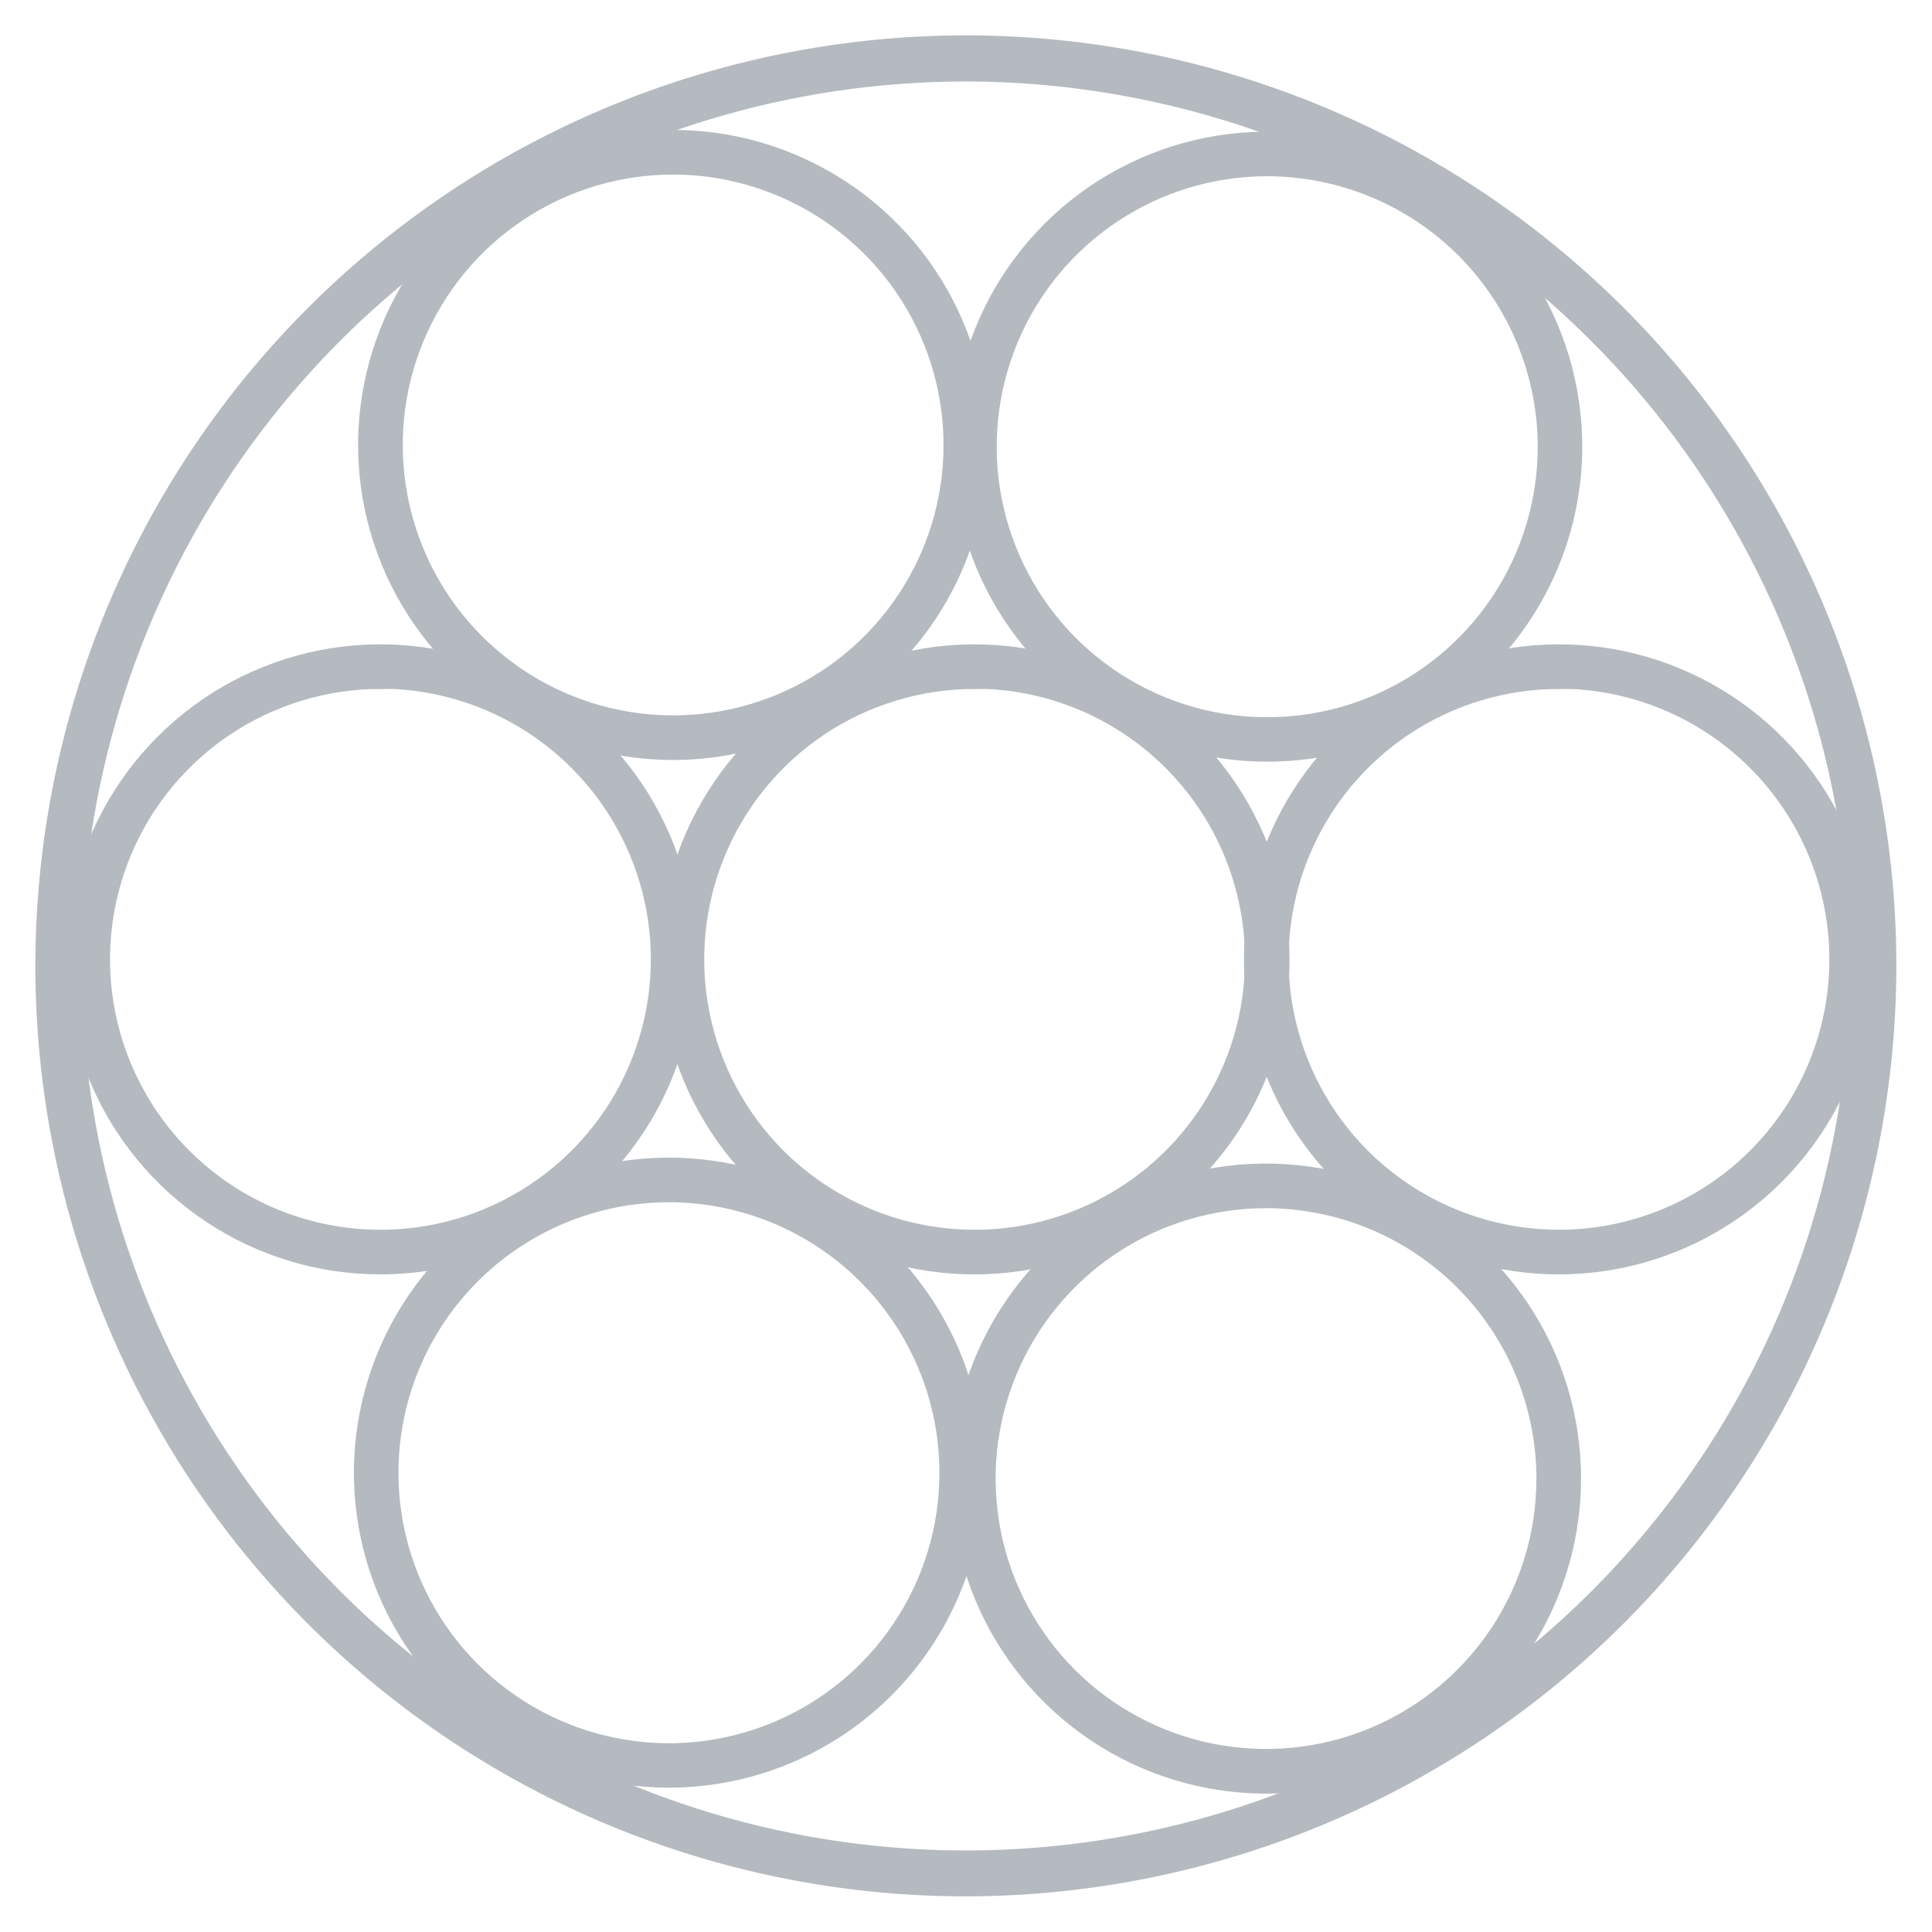 <svg width="40" height="40" viewBox="0 0 40 40" fill="none" xmlns="http://www.w3.org/2000/svg">
<path d="M7.876 26.01C6.661 26.01 5.472 25.65 4.462 24.974C3.451 24.299 2.663 23.34 2.197 22.217C1.732 21.094 1.61 19.858 1.847 18.666C2.083 17.473 2.668 16.378 3.527 15.518C4.386 14.658 5.481 14.072 6.673 13.834C7.865 13.596 9.101 13.717 10.225 14.181C11.348 14.646 12.309 15.433 12.985 16.443C13.661 17.453 14.023 18.641 14.024 19.857C14.023 21.487 13.376 23.051 12.223 24.205C11.07 25.359 9.507 26.008 7.876 26.01ZM7.876 13.889C6.695 13.889 5.54 14.24 4.557 14.896C3.575 15.553 2.809 16.486 2.357 17.578C1.905 18.67 1.787 19.871 2.018 21.03C2.249 22.189 2.819 23.253 3.655 24.089C4.491 24.924 5.556 25.492 6.715 25.722C7.874 25.952 9.075 25.833 10.166 25.38C11.258 24.927 12.19 24.16 12.846 23.177C13.502 22.194 13.851 21.038 13.85 19.857C13.848 18.273 13.218 16.755 12.098 15.635C10.978 14.515 9.46 13.885 7.876 13.883V13.889Z" fill="#B4BABF"/>
<path d="M13.937 15.36C12.721 15.36 11.533 15 10.522 14.325C9.511 13.649 8.723 12.689 8.258 11.566C7.792 10.443 7.67 9.207 7.907 8.015C8.144 6.822 8.729 5.727 9.589 4.867C10.448 4.007 11.543 3.421 12.735 3.184C13.927 2.946 15.163 3.067 16.287 3.532C17.41 3.997 18.37 4.784 19.047 5.794C19.723 6.805 20.084 7.993 20.084 9.209C20.083 10.839 19.436 12.403 18.283 13.556C17.131 14.709 15.568 15.358 13.937 15.36ZM13.937 3.239C12.755 3.239 11.6 3.59 10.618 4.246C9.635 4.903 8.87 5.836 8.418 6.928C7.966 8.019 7.848 9.221 8.079 10.38C8.309 11.538 8.879 12.603 9.715 13.438C10.55 14.273 11.615 14.842 12.774 15.072C13.933 15.302 15.134 15.183 16.226 14.73C17.317 14.278 18.25 13.511 18.906 12.528C19.562 11.546 19.911 10.39 19.91 9.209C19.907 7.626 19.277 6.109 18.157 4.99C17.037 3.871 15.52 3.241 13.937 3.239Z" fill="#B4BABF"/>
<path d="M26.238 15.395C25.022 15.395 23.834 15.035 22.822 14.36C21.811 13.684 21.023 12.724 20.557 11.601C20.092 10.477 19.97 9.241 20.207 8.048C20.444 6.856 21.03 5.76 21.889 4.9C22.749 4.04 23.845 3.455 25.038 3.218C26.23 2.981 27.466 3.102 28.59 3.568C29.713 4.034 30.673 4.822 31.349 5.833C32.024 6.844 32.384 8.033 32.384 9.249C32.382 10.878 31.734 12.44 30.581 13.592C29.43 14.744 27.868 15.393 26.238 15.395ZM26.238 3.274C25.056 3.273 23.901 3.623 22.918 4.28C21.935 4.936 21.169 5.869 20.716 6.961C20.264 8.053 20.145 9.254 20.375 10.414C20.606 11.573 21.175 12.638 22.01 13.474C22.846 14.31 23.911 14.879 25.07 15.11C26.229 15.34 27.431 15.222 28.523 14.77C29.615 14.318 30.548 13.552 31.205 12.569C31.861 11.586 32.212 10.431 32.212 9.249C32.21 7.665 31.58 6.147 30.461 5.026C29.341 3.906 27.822 3.276 26.238 3.274Z" fill="#B4BABF"/>
<path d="M32.285 26.01C31.069 26.012 29.88 25.653 28.868 24.979C27.856 24.304 27.067 23.345 26.6 22.222C26.134 21.099 26.01 19.863 26.246 18.671C26.482 17.478 27.066 16.381 27.925 15.521C28.784 14.66 29.879 14.073 31.071 13.835C32.263 13.596 33.499 13.716 34.623 14.181C35.747 14.645 36.708 15.432 37.385 16.442C38.062 17.452 38.423 18.641 38.425 19.857C38.424 21.486 37.777 23.049 36.627 24.202C35.476 25.356 33.914 26.006 32.285 26.01ZM32.285 13.889C31.103 13.888 29.947 14.237 28.963 14.892C27.98 15.548 27.213 16.481 26.76 17.573C26.307 18.664 26.188 19.866 26.418 21.025C26.648 22.185 27.217 23.25 28.052 24.086C28.888 24.922 29.953 25.491 31.112 25.721C32.272 25.952 33.473 25.833 34.565 25.38C35.657 24.928 36.59 24.161 37.246 23.178C37.902 22.194 38.252 21.039 38.25 19.857C38.248 18.274 37.619 16.758 36.501 15.638C35.383 14.518 33.867 13.887 32.285 13.883V13.889Z" fill="#B4BABF"/>
<path d="M26.212 36.76C24.996 36.76 23.808 36.399 22.797 35.724C21.785 35.048 20.998 34.088 20.532 32.965C20.067 31.841 19.945 30.605 20.183 29.413C20.42 28.22 21.005 27.125 21.865 26.265C22.725 25.405 23.82 24.82 25.013 24.583C26.205 24.346 27.441 24.467 28.564 24.933C29.688 25.398 30.648 26.186 31.323 27.197C31.999 28.208 32.359 29.396 32.359 30.612C32.357 32.242 31.709 33.804 30.556 34.957C29.404 36.109 27.842 36.758 26.212 36.76ZM26.212 24.639C25.03 24.639 23.875 24.989 22.893 25.645C21.911 26.302 21.145 27.235 20.693 28.326C20.241 29.418 20.123 30.619 20.353 31.777C20.584 32.936 21.153 34.001 21.988 34.836C22.823 35.671 23.888 36.24 25.047 36.471C26.205 36.701 27.406 36.583 28.498 36.131C29.589 35.679 30.522 34.913 31.179 33.931C31.835 32.949 32.185 31.794 32.185 30.612C32.183 29.029 31.553 27.51 30.433 26.391C29.314 25.271 27.796 24.641 26.212 24.639Z" fill="#B4BABF"/>
<path d="M13.85 36.637C12.634 36.637 11.445 36.276 10.435 35.601C9.424 34.925 8.636 33.965 8.17 32.842C7.705 31.719 7.583 30.483 7.821 29.29C8.058 28.098 8.643 27.002 9.503 26.142C10.363 25.283 11.458 24.697 12.651 24.46C13.843 24.223 15.079 24.345 16.203 24.81C17.326 25.275 18.286 26.063 18.961 27.074C19.637 28.085 19.997 29.273 19.997 30.489C19.996 32.119 19.348 33.682 18.195 34.834C17.043 35.987 15.48 36.635 13.85 36.637ZM13.85 24.516C12.668 24.516 11.513 24.866 10.53 25.523C9.547 26.18 8.781 27.113 8.329 28.205C7.877 29.297 7.759 30.499 7.989 31.658C8.22 32.817 8.789 33.882 9.625 34.717C10.461 35.553 11.526 36.122 12.685 36.352C13.845 36.583 15.046 36.464 16.138 36.011C17.23 35.559 18.163 34.793 18.819 33.81C19.476 32.827 19.826 31.671 19.825 30.489C19.823 28.905 19.193 27.387 18.073 26.267C16.953 25.147 15.434 24.518 13.85 24.516Z" fill="#B4BABF"/>
<path d="M20.178 26.01C18.962 26.011 17.774 25.651 16.762 24.976C15.751 24.3 14.963 23.341 14.497 22.218C14.032 21.095 13.909 19.859 14.146 18.667C14.382 17.474 14.967 16.379 15.826 15.518C16.685 14.658 17.78 14.072 18.972 13.834C20.164 13.596 21.4 13.717 22.524 14.181C23.647 14.645 24.608 15.432 25.284 16.443C25.96 17.453 26.322 18.641 26.323 19.857C26.323 21.487 25.676 23.051 24.524 24.205C23.372 25.359 21.808 26.008 20.178 26.01ZM20.178 13.889C18.996 13.889 17.841 14.24 16.858 14.896C15.876 15.553 15.11 16.486 14.659 17.578C14.207 18.67 14.089 19.871 14.32 21.03C14.551 22.189 15.12 23.253 15.956 24.089C16.792 24.924 17.857 25.492 19.016 25.722C20.175 25.952 21.377 25.833 22.468 25.38C23.559 24.927 24.492 24.16 25.148 23.177C25.803 22.194 26.152 21.038 26.151 19.857C26.149 18.273 25.519 16.755 24.399 15.635C23.279 14.515 21.761 13.885 20.178 13.883V13.889Z" fill="#B4BABF"/>
<path d="M19.999 38.887C16.263 38.888 12.611 37.78 9.504 35.705C6.397 33.629 3.976 30.679 2.546 27.227C1.116 23.775 0.741 19.977 1.47 16.313C2.199 12.648 3.998 9.282 6.64 6.64C9.282 3.998 12.648 2.199 16.313 1.47C19.977 0.741 23.775 1.116 27.227 2.546C30.679 3.976 33.629 6.397 35.705 9.504C37.78 12.611 38.888 16.263 38.887 19.999C38.881 25.007 36.889 29.808 33.349 33.349C29.808 36.889 25.007 38.881 19.999 38.887ZM19.999 1.312C16.303 1.311 12.69 2.407 9.617 4.46C6.543 6.513 4.148 9.432 2.733 12.847C1.318 16.261 0.948 20.019 1.669 23.644C2.39 27.269 4.169 30.599 6.783 33.213C9.396 35.826 12.726 37.606 16.351 38.328C19.976 39.049 23.733 38.679 27.148 37.264C30.563 35.85 33.482 33.455 35.535 30.382C37.589 27.309 38.685 23.695 38.685 19.999C38.679 15.045 36.709 10.295 33.206 6.792C29.703 3.289 24.954 1.318 19.999 1.312Z" fill="#B4BABF"/>
<path d="M7.876 26.01C6.661 26.01 5.472 25.65 4.462 24.974C3.451 24.299 2.663 23.34 2.197 22.217C1.732 21.094 1.61 19.858 1.847 18.666C2.083 17.473 2.668 16.378 3.527 15.518C4.386 14.658 5.481 14.072 6.673 13.834C7.865 13.596 9.101 13.717 10.225 14.181C11.348 14.646 12.309 15.433 12.985 16.443C13.661 17.453 14.023 18.641 14.024 19.857C14.023 21.487 13.376 23.051 12.223 24.205C11.07 25.359 9.507 26.008 7.876 26.01ZM7.876 13.889C6.695 13.889 5.54 14.24 4.557 14.896C3.575 15.553 2.809 16.486 2.357 17.578C1.905 18.67 1.787 19.871 2.018 21.03C2.249 22.189 2.819 23.253 3.655 24.089C4.491 24.924 5.556 25.492 6.715 25.722C7.874 25.952 9.075 25.833 10.166 25.38C11.258 24.927 12.19 24.16 12.846 23.177C13.502 22.194 13.851 21.038 13.85 19.857C13.848 18.273 13.218 16.755 12.098 15.635C10.978 14.515 9.46 13.885 7.876 13.883V13.889Z" stroke="#B4BABF" stroke-width="0.75"/>
<path d="M13.937 15.36C12.721 15.36 11.533 15 10.522 14.325C9.511 13.649 8.723 12.689 8.258 11.566C7.792 10.443 7.67 9.207 7.907 8.015C8.144 6.822 8.729 5.727 9.589 4.867C10.448 4.007 11.543 3.421 12.735 3.184C13.927 2.946 15.163 3.067 16.287 3.532C17.41 3.997 18.37 4.784 19.047 5.794C19.723 6.805 20.084 7.993 20.084 9.209C20.083 10.839 19.436 12.403 18.283 13.556C17.131 14.709 15.568 15.358 13.937 15.36ZM13.937 3.239C12.755 3.239 11.6 3.59 10.618 4.246C9.635 4.903 8.87 5.836 8.418 6.928C7.966 8.019 7.848 9.221 8.079 10.38C8.309 11.538 8.879 12.603 9.715 13.438C10.55 14.273 11.615 14.842 12.774 15.072C13.933 15.302 15.134 15.183 16.226 14.73C17.317 14.278 18.25 13.511 18.906 12.528C19.562 11.546 19.911 10.39 19.91 9.209C19.907 7.626 19.277 6.109 18.157 4.99C17.037 3.871 15.52 3.241 13.937 3.239Z" stroke="#B4BABF" stroke-width="0.75"/>
<path d="M26.238 15.395C25.022 15.395 23.834 15.035 22.822 14.36C21.811 13.684 21.023 12.724 20.557 11.601C20.092 10.477 19.97 9.241 20.207 8.048C20.444 6.856 21.03 5.76 21.889 4.9C22.749 4.04 23.845 3.455 25.038 3.218C26.23 2.981 27.466 3.102 28.59 3.568C29.713 4.034 30.673 4.822 31.349 5.833C32.024 6.844 32.384 8.033 32.384 9.249C32.382 10.878 31.734 12.44 30.581 13.592C29.43 14.744 27.868 15.393 26.238 15.395ZM26.238 3.274C25.056 3.273 23.901 3.623 22.918 4.28C21.935 4.936 21.169 5.869 20.716 6.961C20.264 8.053 20.145 9.254 20.375 10.414C20.606 11.573 21.175 12.638 22.01 13.474C22.846 14.31 23.911 14.879 25.07 15.11C26.229 15.34 27.431 15.222 28.523 14.77C29.615 14.318 30.548 13.552 31.205 12.569C31.861 11.586 32.212 10.431 32.212 9.249C32.21 7.665 31.58 6.147 30.461 5.026C29.341 3.906 27.822 3.276 26.238 3.274Z" stroke="#B4BABF" stroke-width="0.75"/>
<path d="M32.285 26.01C31.069 26.012 29.88 25.653 28.868 24.979C27.856 24.304 27.067 23.345 26.6 22.222C26.134 21.099 26.01 19.863 26.246 18.671C26.482 17.478 27.066 16.381 27.925 15.521C28.784 14.66 29.879 14.073 31.071 13.835C32.263 13.596 33.499 13.716 34.623 14.181C35.747 14.645 36.708 15.432 37.385 16.442C38.062 17.452 38.423 18.641 38.425 19.857C38.424 21.486 37.777 23.049 36.627 24.202C35.476 25.356 33.914 26.006 32.285 26.01ZM32.285 13.889C31.103 13.888 29.947 14.237 28.963 14.892C27.98 15.548 27.213 16.481 26.76 17.573C26.307 18.664 26.188 19.866 26.418 21.025C26.648 22.185 27.217 23.25 28.052 24.086C28.888 24.922 29.953 25.491 31.112 25.721C32.272 25.952 33.473 25.833 34.565 25.38C35.657 24.928 36.59 24.161 37.246 23.178C37.902 22.194 38.252 21.039 38.25 19.857C38.248 18.274 37.619 16.758 36.501 15.638C35.383 14.518 33.867 13.887 32.285 13.883V13.889Z" stroke="#B4BABF" stroke-width="0.75"/>
<path d="M26.212 36.76C24.996 36.76 23.808 36.399 22.797 35.724C21.785 35.048 20.998 34.088 20.532 32.965C20.067 31.841 19.945 30.605 20.183 29.413C20.42 28.22 21.005 27.125 21.865 26.265C22.725 25.405 23.82 24.82 25.013 24.583C26.205 24.346 27.441 24.467 28.564 24.933C29.688 25.398 30.648 26.186 31.323 27.197C31.999 28.208 32.359 29.396 32.359 30.612C32.357 32.242 31.709 33.804 30.556 34.957C29.404 36.109 27.842 36.758 26.212 36.76ZM26.212 24.639C25.03 24.639 23.875 24.989 22.893 25.645C21.911 26.302 21.145 27.235 20.693 28.326C20.241 29.418 20.123 30.619 20.353 31.777C20.584 32.936 21.153 34.001 21.988 34.836C22.823 35.671 23.888 36.24 25.047 36.471C26.205 36.701 27.406 36.583 28.498 36.131C29.589 35.679 30.522 34.913 31.179 33.931C31.835 32.949 32.185 31.794 32.185 30.612C32.183 29.029 31.553 27.51 30.433 26.391C29.314 25.271 27.796 24.641 26.212 24.639Z" stroke="#B4BABF" stroke-width="0.75"/>
<path d="M13.85 36.637C12.634 36.637 11.445 36.276 10.435 35.601C9.424 34.925 8.636 33.965 8.17 32.842C7.705 31.719 7.583 30.483 7.821 29.29C8.058 28.098 8.643 27.002 9.503 26.142C10.363 25.283 11.458 24.697 12.651 24.46C13.843 24.223 15.079 24.345 16.203 24.81C17.326 25.275 18.286 26.063 18.961 27.074C19.637 28.085 19.997 29.273 19.997 30.489C19.996 32.119 19.348 33.682 18.195 34.834C17.043 35.987 15.48 36.635 13.85 36.637ZM13.85 24.516C12.668 24.516 11.513 24.866 10.53 25.523C9.547 26.18 8.781 27.113 8.329 28.205C7.877 29.297 7.759 30.499 7.989 31.658C8.22 32.817 8.789 33.882 9.625 34.717C10.461 35.553 11.526 36.122 12.685 36.352C13.845 36.583 15.046 36.464 16.138 36.011C17.23 35.559 18.163 34.793 18.819 33.81C19.476 32.827 19.826 31.671 19.825 30.489C19.823 28.905 19.193 27.387 18.073 26.267C16.953 25.147 15.434 24.518 13.85 24.516Z" stroke="#B4BABF" stroke-width="0.75"/>
<path d="M20.178 26.01C18.962 26.011 17.774 25.651 16.762 24.976C15.751 24.3 14.963 23.341 14.497 22.218C14.032 21.095 13.909 19.859 14.146 18.667C14.382 17.474 14.967 16.379 15.826 15.518C16.685 14.658 17.78 14.072 18.972 13.834C20.164 13.596 21.4 13.717 22.524 14.181C23.647 14.645 24.608 15.432 25.284 16.443C25.96 17.453 26.322 18.641 26.323 19.857C26.323 21.487 25.676 23.051 24.524 24.205C23.372 25.359 21.808 26.008 20.178 26.01ZM20.178 13.889C18.996 13.889 17.841 14.24 16.858 14.896C15.876 15.553 15.11 16.486 14.659 17.578C14.207 18.67 14.089 19.871 14.32 21.03C14.551 22.189 15.12 23.253 15.956 24.089C16.792 24.924 17.857 25.492 19.016 25.722C20.175 25.952 21.377 25.833 22.468 25.38C23.559 24.927 24.492 24.16 25.148 23.177C25.803 22.194 26.152 21.038 26.151 19.857C26.149 18.273 25.519 16.755 24.399 15.635C23.279 14.515 21.761 13.885 20.178 13.883V13.889Z" stroke="#B4BABF" stroke-width="0.75"/>
<path d="M19.999 38.887C16.263 38.888 12.611 37.78 9.504 35.705C6.397 33.629 3.976 30.679 2.546 27.227C1.116 23.775 0.741 19.977 1.47 16.313C2.199 12.648 3.998 9.282 6.64 6.64C9.282 3.998 12.648 2.199 16.313 1.47C19.977 0.741 23.775 1.116 27.227 2.546C30.679 3.976 33.629 6.397 35.705 9.504C37.78 12.611 38.888 16.263 38.887 19.999C38.881 25.007 36.889 29.808 33.349 33.349C29.808 36.889 25.007 38.881 19.999 38.887ZM19.999 1.312C16.303 1.311 12.69 2.407 9.617 4.46C6.543 6.513 4.148 9.432 2.733 12.847C1.318 16.261 0.948 20.019 1.669 23.644C2.39 27.269 4.169 30.599 6.783 33.213C9.396 35.826 12.726 37.606 16.351 38.328C19.976 39.049 23.733 38.679 27.148 37.264C30.563 35.85 33.482 33.455 35.535 30.382C37.589 27.309 38.685 23.695 38.685 19.999C38.679 15.045 36.709 10.295 33.206 6.792C29.703 3.289 24.954 1.318 19.999 1.312Z" stroke="#B4BABF" stroke-width="0.75"/>
</svg>
